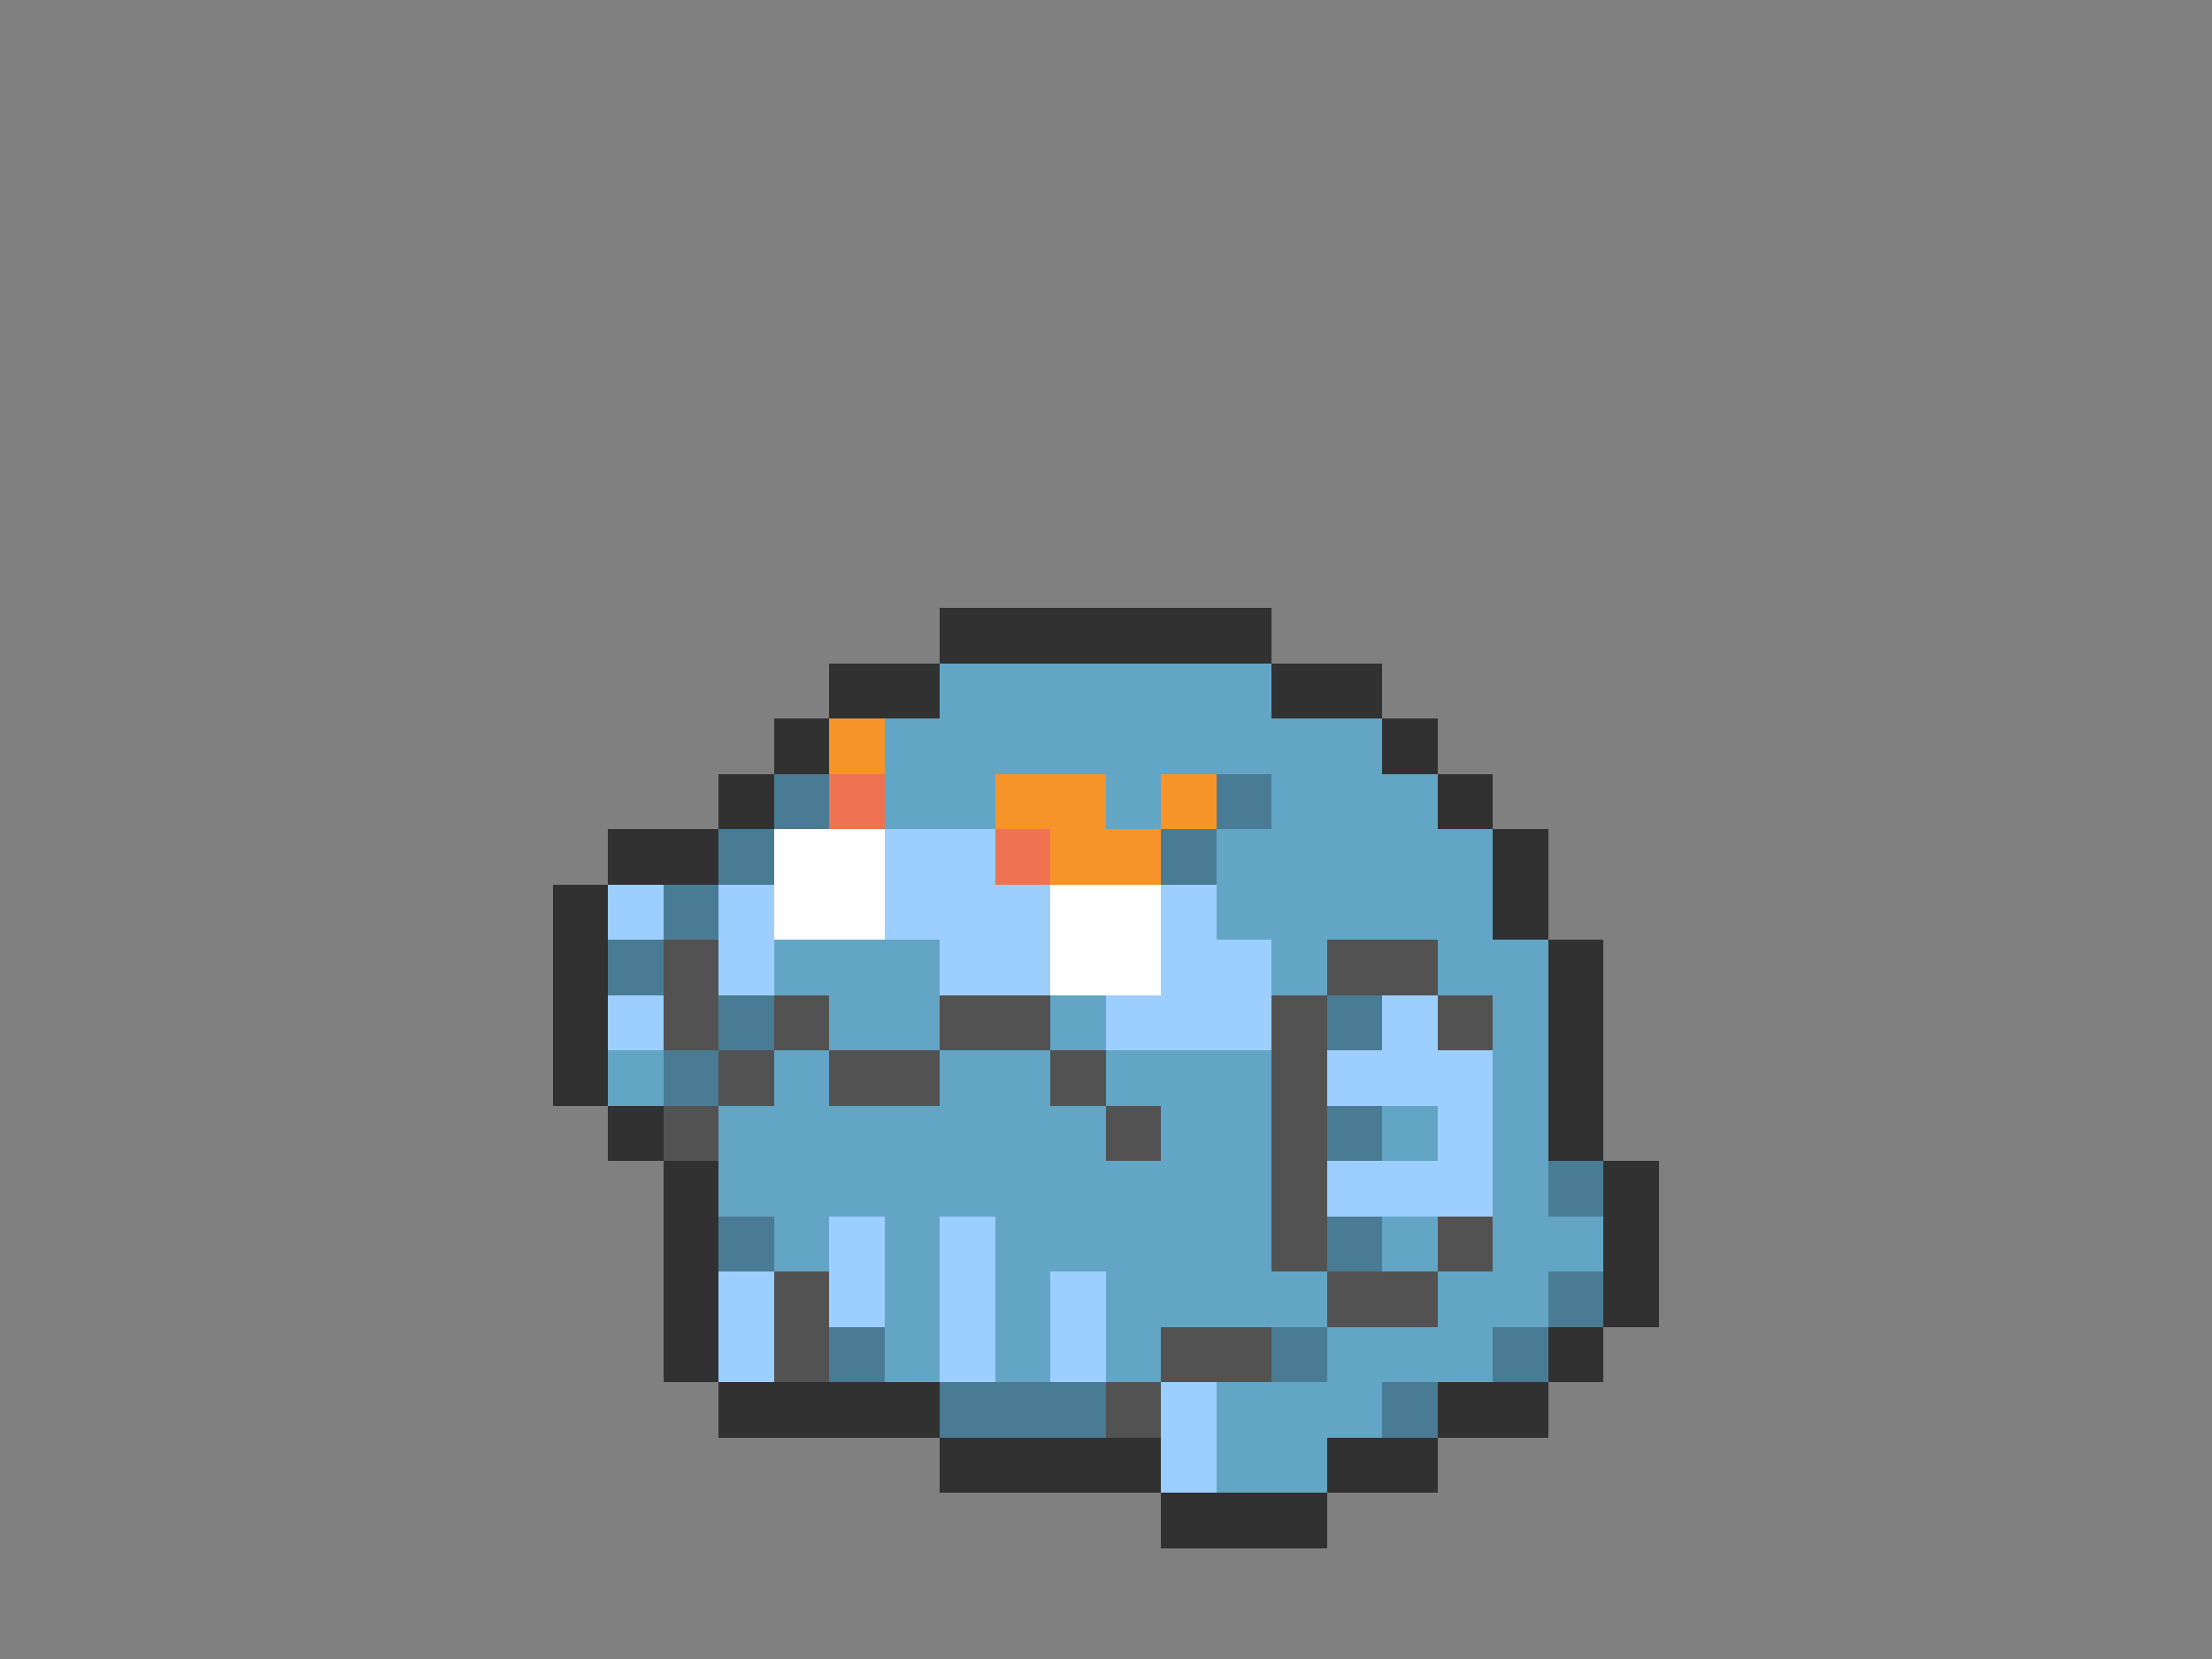 <svg xmlns="http://www.w3.org/2000/svg" viewBox="0 -0.5 40 30" shape-rendering="crispEdges">
<rect x="0" y="-0.5" width="40" height="30" fill="#808080" stroke="none"/>
<path stroke="#313131" d="M17 11h6M15 12h2M23 12h2M14 13h1M25 13h1M13 14h1M26 14h1M11 15h2M27 15h1M10 16h1M27 16h1M10 17h1M28 17h1M10 18h1M28 18h1M10 19h1M28 19h1M11 20h1M28 20h1M12 21h1M29 21h1M12 22h1M29 22h1M12 23h1M29 23h1M12 24h1M28 24h1M13 25h4M26 25h2M17 26h4M24 26h2M21 27h3" />
<path stroke="#63a5c5" d="M17 12h6M16 13h9M16 14h2M20 14h1M23 14h3M22 15h5M22 16h5M14 17h3M23 17h1M26 17h2M15 18h2M19 18h1M27 18h1M11 19h1M14 19h1M17 19h2M20 19h3M27 19h1M13 20h7M21 20h2M25 20h1M27 20h1M13 21h10M27 21h1M14 22h1M16 22h1M18 22h5M25 22h1M27 22h2M16 23h1M18 23h1M20 23h4M26 23h2M16 24h1M18 24h1M20 24h1M24 24h3M22 25h3M22 26h2" />
<path stroke="#f79429" d="M15 13h1M18 14h2M21 14h1M19 15h2" />
<path stroke="#4a7b94" d="M14 14h1M22 14h1M13 15h1M21 15h1M12 16h1M11 17h1M13 18h1M24 18h1M12 19h1M24 20h1M28 21h1M13 22h1M24 22h1M28 23h1M15 24h1M23 24h1M27 24h1M17 25h3M25 25h1" />
<path stroke="#ef7352" d="M15 14h1M18 15h1" />
<path stroke="#ffffff" d="M14 15h2M14 16h2M19 16h2M19 17h2" />
<path stroke="#9cceff" d="M16 15h2M11 16h1M13 16h1M16 16h3M21 16h1M13 17h1M17 17h2M21 17h2M11 18h1M20 18h3M25 18h1M24 19h3M26 20h1M24 21h3M15 22h1M17 22h1M13 23h1M15 23h1M17 23h1M19 23h1M13 24h1M17 24h1M19 24h1M21 25h1M21 26h1" />
<path stroke="#525252" d="M12 17h1M24 17h2M12 18h1M14 18h1M17 18h2M23 18h1M26 18h1M13 19h1M15 19h2M19 19h1M23 19h1M12 20h1M20 20h1M23 20h1M23 21h1M23 22h1M26 22h1M14 23h1M24 23h2M14 24h1M21 24h2M20 25h1" />
</svg>